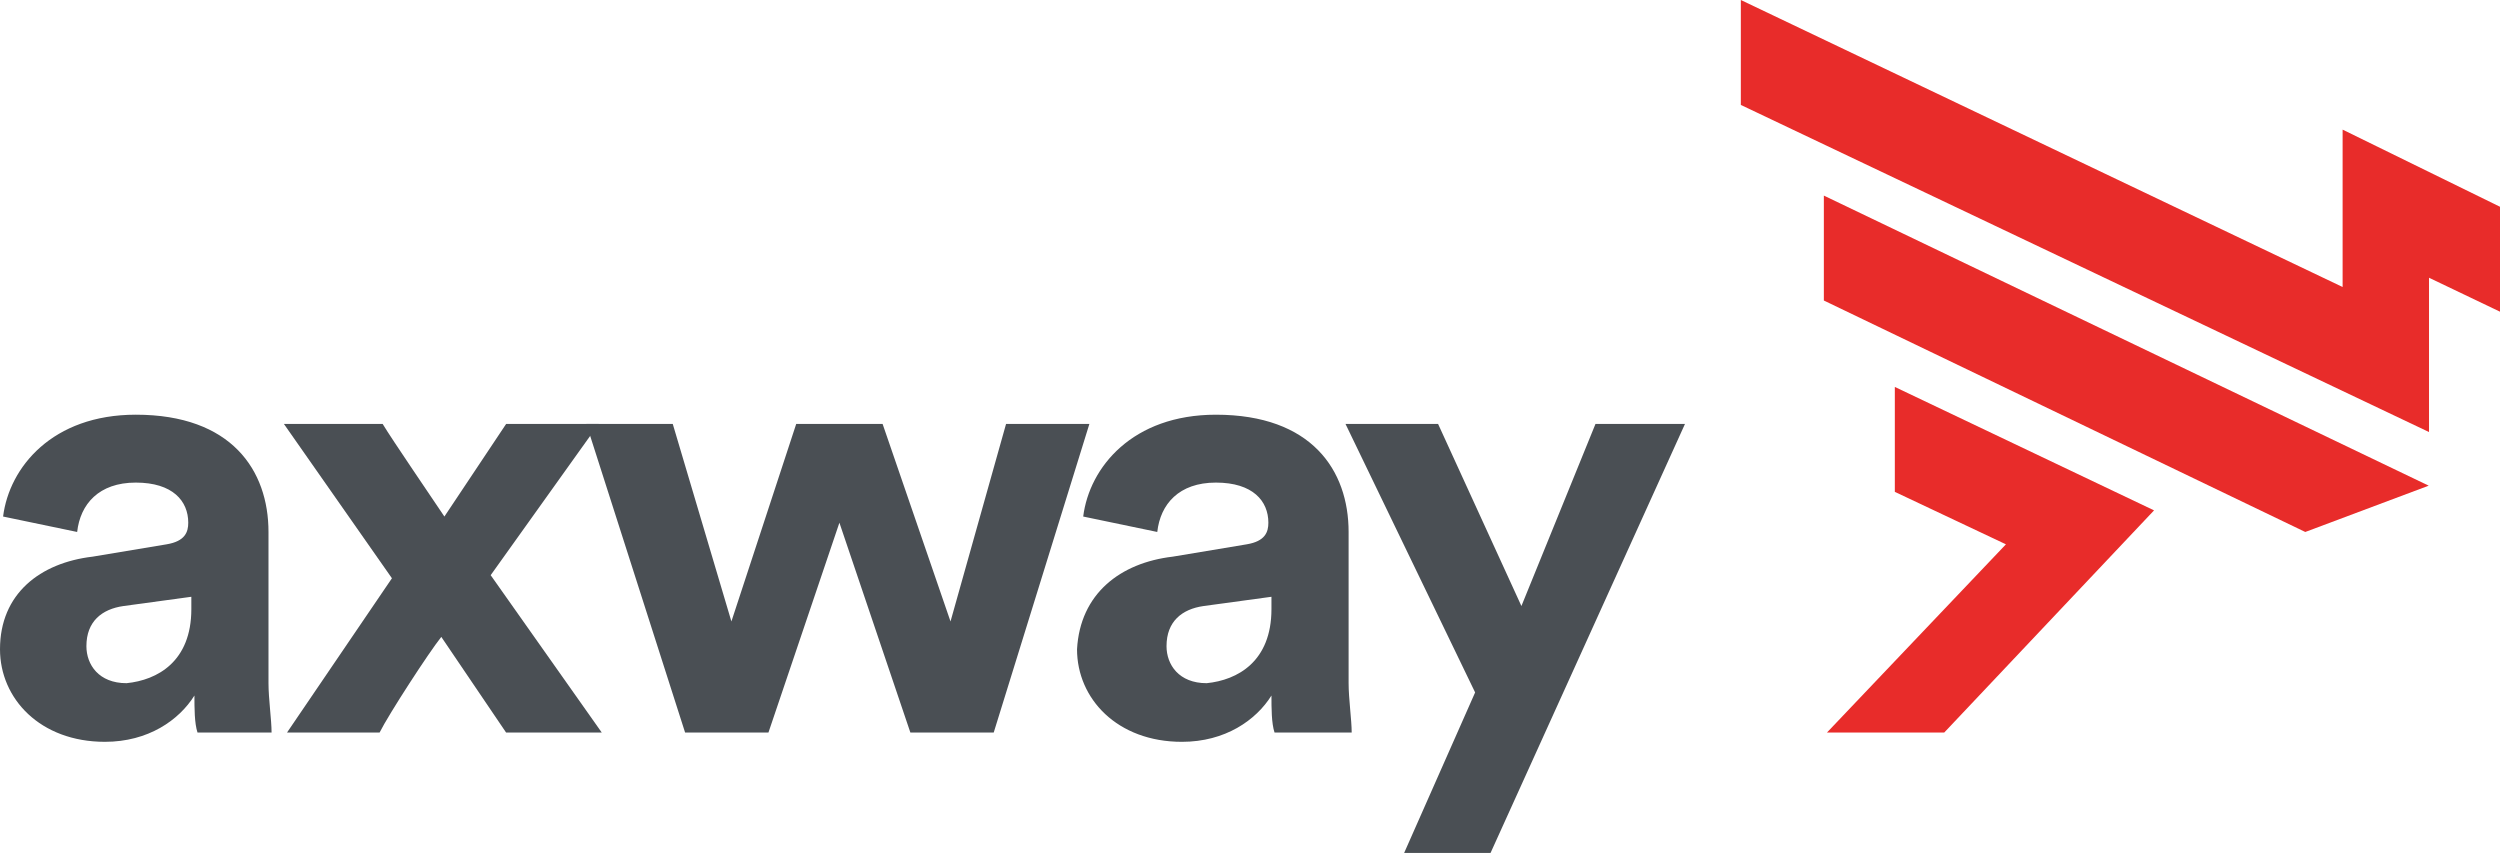 <?xml version="1.0" encoding="utf-8"?>
<!-- Generator: Adobe Illustrator 19.0.0, SVG Export Plug-In . SVG Version: 6.00 Build 0)  -->
<svg version="1.1" id="Layer_3" xmlns="http://www.w3.org/2000/svg" xmlns:xlink="http://www.w3.org/1999/xlink" x="0px" y="0px"
	 width="525.026px" height="179.122px" viewBox="0 0 525.026 179.122" style="enable-background:new 0 0 525.026 179.122;"
	 xml:space="preserve">
<style type="text/css">
	.st0{fill:#4A4F54;}
	.st1{fill:#E82C2A;}
</style>
<g id="XMLID_17_">
	<path id="XMLID_142_" class="st0" d="M19.444,116.904l15.554-2.592c3.889-0.648,4.537-2.592,4.537-4.537
		c0-4.537-3.24-8.425-11.017-8.425s-11.665,4.537-12.314,10.37l-15.554-3.24
		c1.296-10.37,10.369-21.388,27.868-21.388c20.091,0,27.868,11.665,27.868,24.628v31.757
		c0,3.24,0.648,7.777,0.648,10.37h-15.554c-0.648-1.945-0.648-5.185-0.648-7.777
		c-3.24,5.185-9.722,9.722-18.795,9.722C8.425,155.791,0,146.718,0,136.348
		C0.001,124.681,8.426,118.2,19.444,116.904 M40.183,127.922v-2.592l-14.259,1.945
		c-4.537,0.648-7.777,3.24-7.777,8.425c0,3.889,2.592,7.777,8.425,7.777C33.054,142.828,40.183,138.939,40.183,127.922
		"/>
	<path id="XMLID_141_" class="st0" d="M82.31,121.441L59.626,89.036h20.739c1.945,3.24,10.37,15.554,12.962,19.442
		l12.962-19.442h19.442l-22.684,31.757l23.331,33.053h-20.091L92.678,133.755c-2.592,3.24-11.017,16.202-12.962,20.091
		H60.275L82.31,121.441z"/>
	<path id="XMLID_140_" class="st0" d="M185.357,89.036l14.259,41.478l11.665-41.478h17.499l-20.091,64.81h-17.499
		l-14.906-44.071l-14.906,44.071h-17.499L123.14,89.036h18.147l12.314,41.478l13.61-41.478H185.357z"/>
	<path id="XMLID_137_" class="st0" d="M246.279,116.904l15.554-2.592c3.889-0.648,4.537-2.592,4.537-4.537
		c0-4.537-3.24-8.425-11.017-8.425c-7.777,0-11.665,4.537-12.314,10.37l-15.554-3.24
		c1.296-10.37,10.37-21.387,27.868-21.387c20.091,0,27.868,11.665,27.868,24.628v31.757
		c0,3.24,0.648,7.777,0.648,10.37h-16.202c-0.648-1.945-0.648-5.185-0.648-7.777
		c-3.24,5.185-9.722,9.722-18.795,9.722c-13.61,0-22.036-9.073-22.036-19.442
		C226.835,124.681,235.261,118.2,246.279,116.904 M267.018,127.922v-2.592l-14.259,1.945
		c-4.537,0.648-7.777,3.24-7.777,8.425c0,3.889,2.592,7.777,8.425,7.777
		C259.889,142.828,267.018,138.939,267.018,127.922"/>
	<path id="XMLID_136_" class="st0" d="M294.886,179.122l14.906-33.701L282.571,89.036h19.443l17.499,38.238l15.554-38.238
		h18.795l-40.83,90.086H294.886z"/>
	<g id="XMLID_134_" transform="translate(56.41 .062)">
		<path id="XMLID_135_" class="st1" d="M468.616,65.397V43.361l-33.053-16.202v33.053L309.184-0.062v22.036
			l144.526,68.699V58.267L468.616,65.397z"/>
	</g>
	<path id="XMLID_133_" class="st1" d="M397.934,81.259v22.036l23.331,11.017l-37.59,39.534h24.628l44.071-46.663
		L397.934,81.259z"/>
	<path id="XMLID_132_" class="st1" d="M510.055,101.998L383.028,41.076v22.036l101.103,48.608L510.055,101.998z"/>
</g>
</svg>
